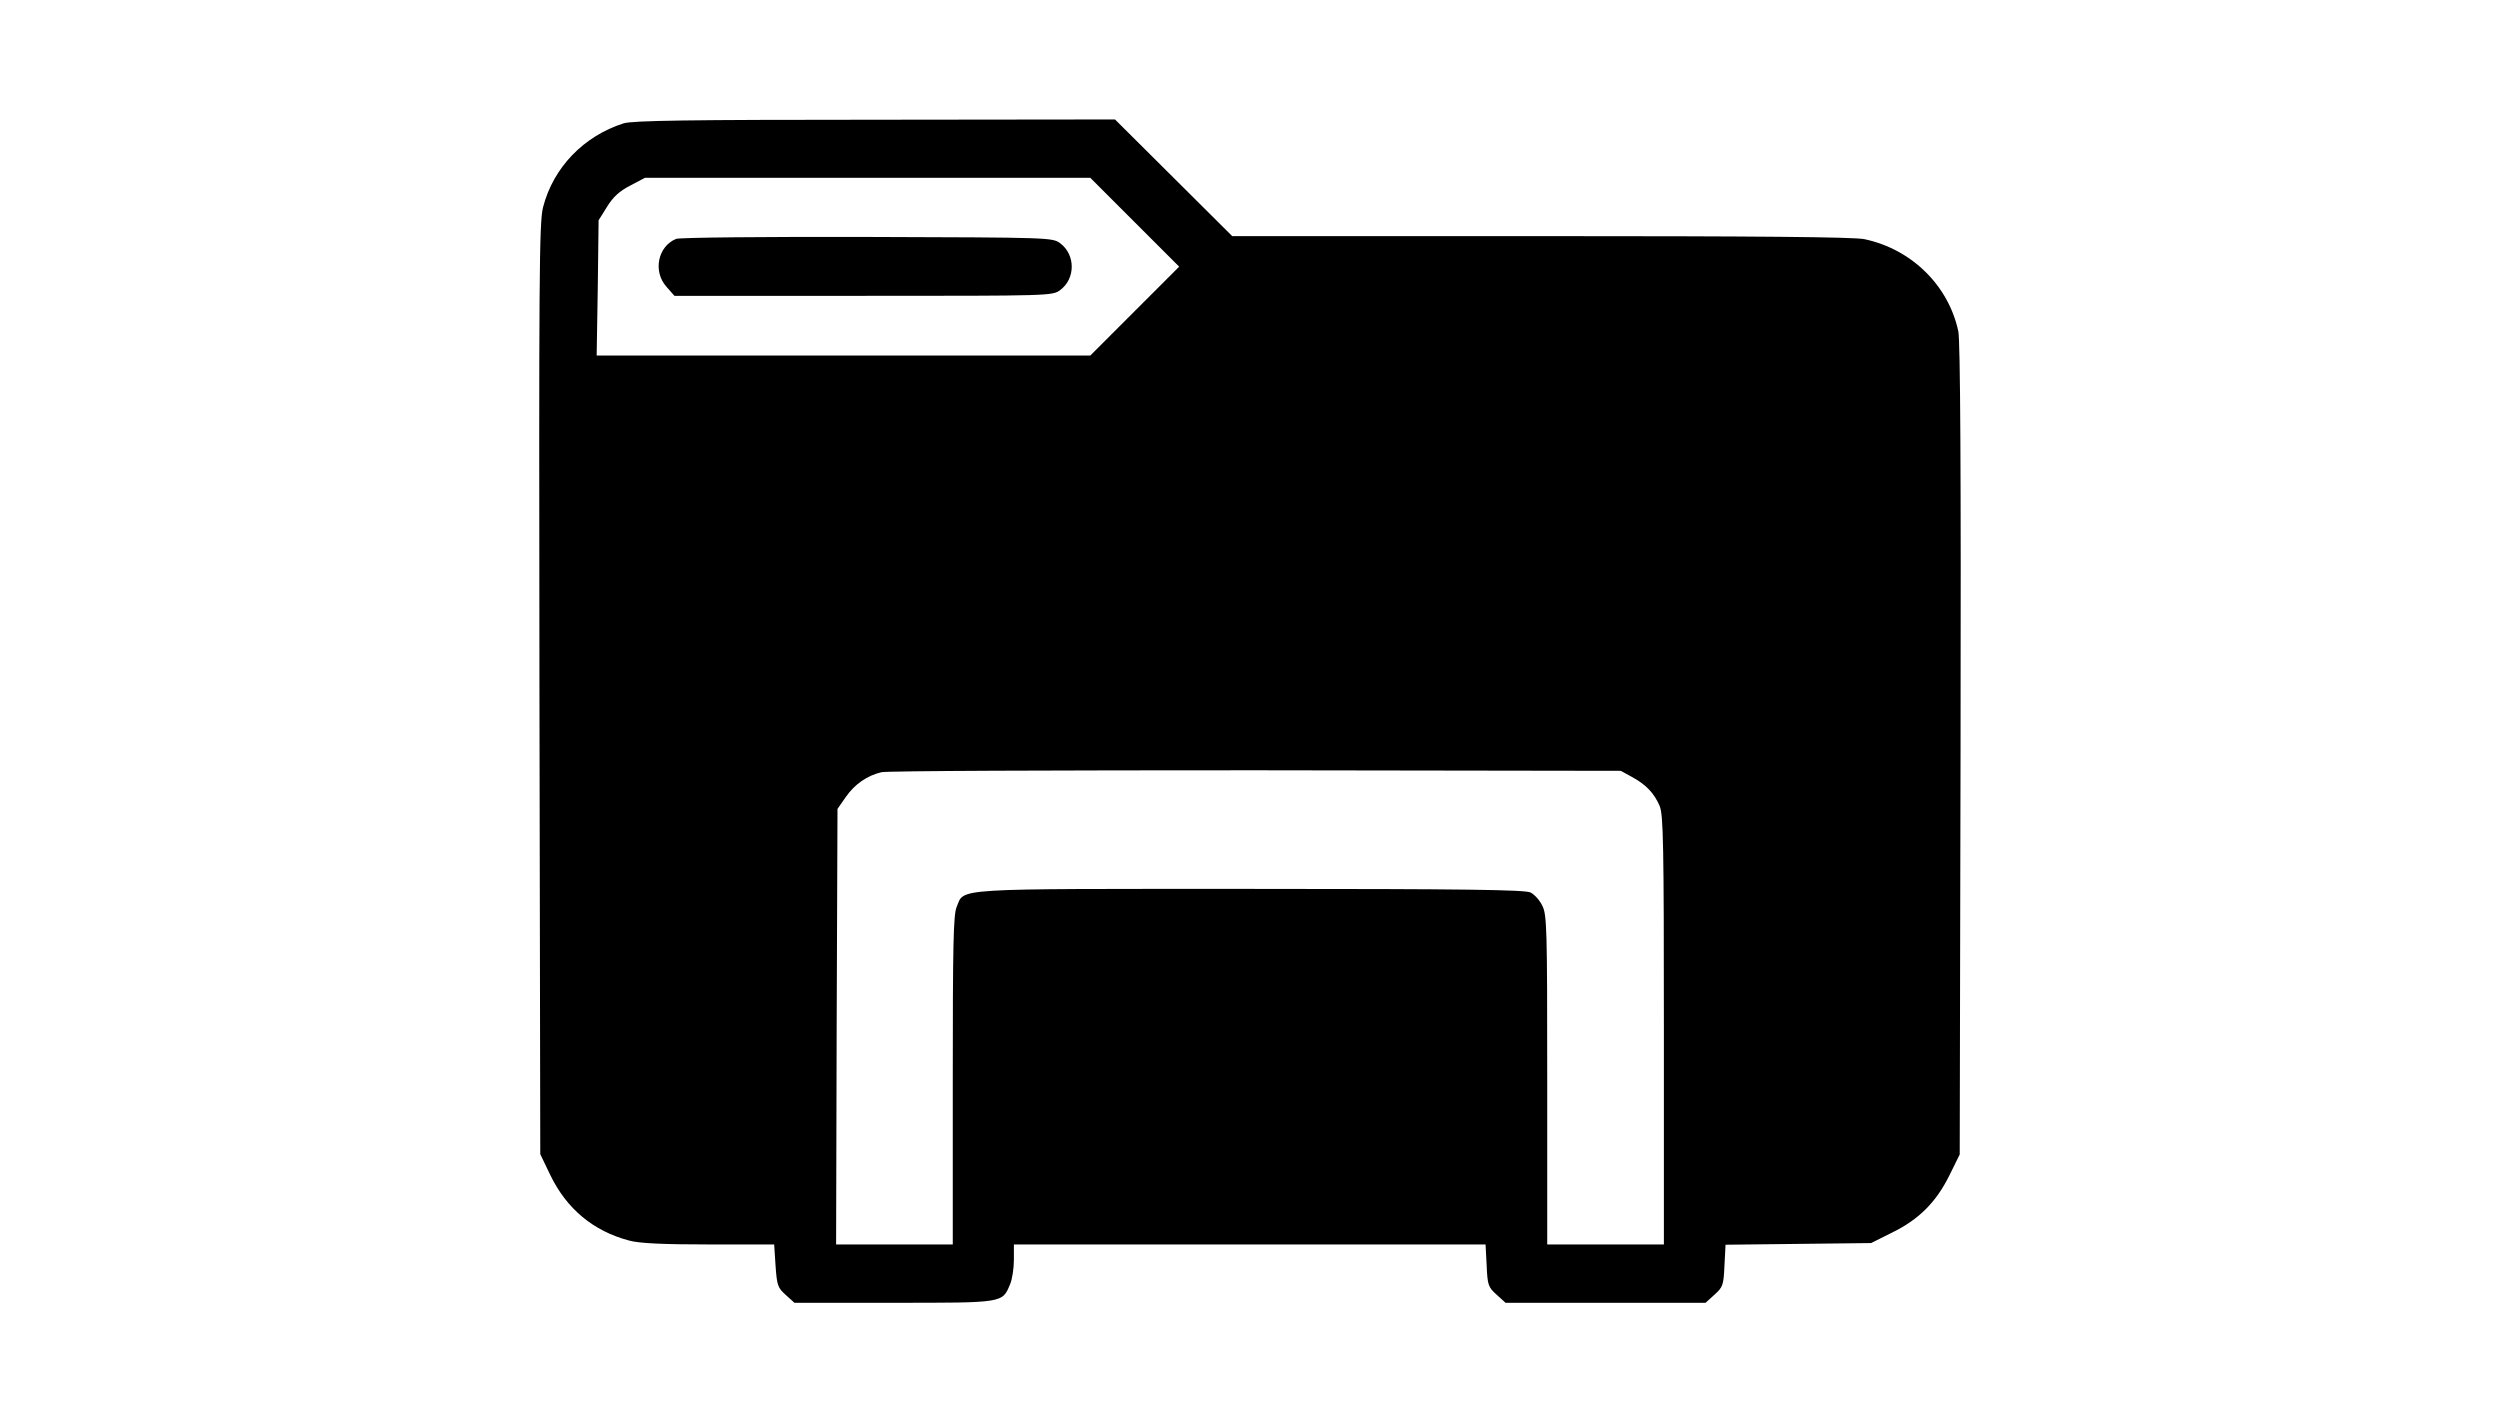 <?xml version="1.0" standalone="no"?>
<!DOCTYPE svg PUBLIC "-//W3C//DTD SVG 20010904//EN"
 "http://www.w3.org/TR/2001/REC-SVG-20010904/DTD/svg10.dtd">
<svg version="1.0" xmlns="http://www.w3.org/2000/svg"
 width="900pt" height="512pt" viewBox="0 0 900 512"
 preserveAspectRatio="xMidYMid meet">

<g transform="translate(0,512) scale(0.1,-0.1)"
fill="#000000" stroke="none">
<path d="M2245 4676 c-144 -46 -253 -159 -290 -302 -14 -54 -15 -249 -13
-1735 l3 -1674 36 -75 c59 -122 155 -202 284 -236 35 -10 121 -14 286 -14
l236 0 5 -77 c5 -71 8 -79 37 -105 l31 -28 358 0 c396 0 390 -1 418 66 8 18
14 58 14 89 l0 55 849 0 849 0 4 -76 c3 -71 6 -78 36 -105 l32 -29 360 0 360
0 32 29 c30 27 33 34 36 104 l4 76 262 3 262 3 76 38 c96 47 158 109 206 206
l37 75 3 1455 c2 1017 -1 1472 -8 1508 -35 165 -168 296 -338 332 -37 8 -386
11 -1165 11 l-1111 0 -211 210 -211 210 -865 -1 c-669 0 -873 -3 -904 -13z
m1840 -356 l160 -160 -160 -160 -160 -160 -888 0 -889 0 4 243 3 244 30 48
c22 36 45 57 84 77 l53 28 802 0 801 0 160 -160z m1790 -1997 c50 -27 80 -58
100 -105 13 -33 15 -135 15 -808 l0 -770 -210 0 -210 0 0 593 c0 544 -1 595
-18 627 -9 19 -28 40 -42 47 -19 10 -242 13 -1008 13 -1090 0 -1029 4 -1058
-65 -12 -28 -14 -137 -14 -625 l0 -590 -210 0 -210 0 2 784 3 784 30 43 c32
46 77 77 128 89 18 5 624 7 1347 7 l1315 -2 40 -22z"/>
<path d="M2434 4260 c-66 -27 -84 -117 -35 -172 l29 -33 680 0 c676 0 681 0
709 21 55 41 55 127 0 168 -28 21 -35 21 -695 23 -367 1 -677 -2 -688 -7z"/>
</g>
</svg>

